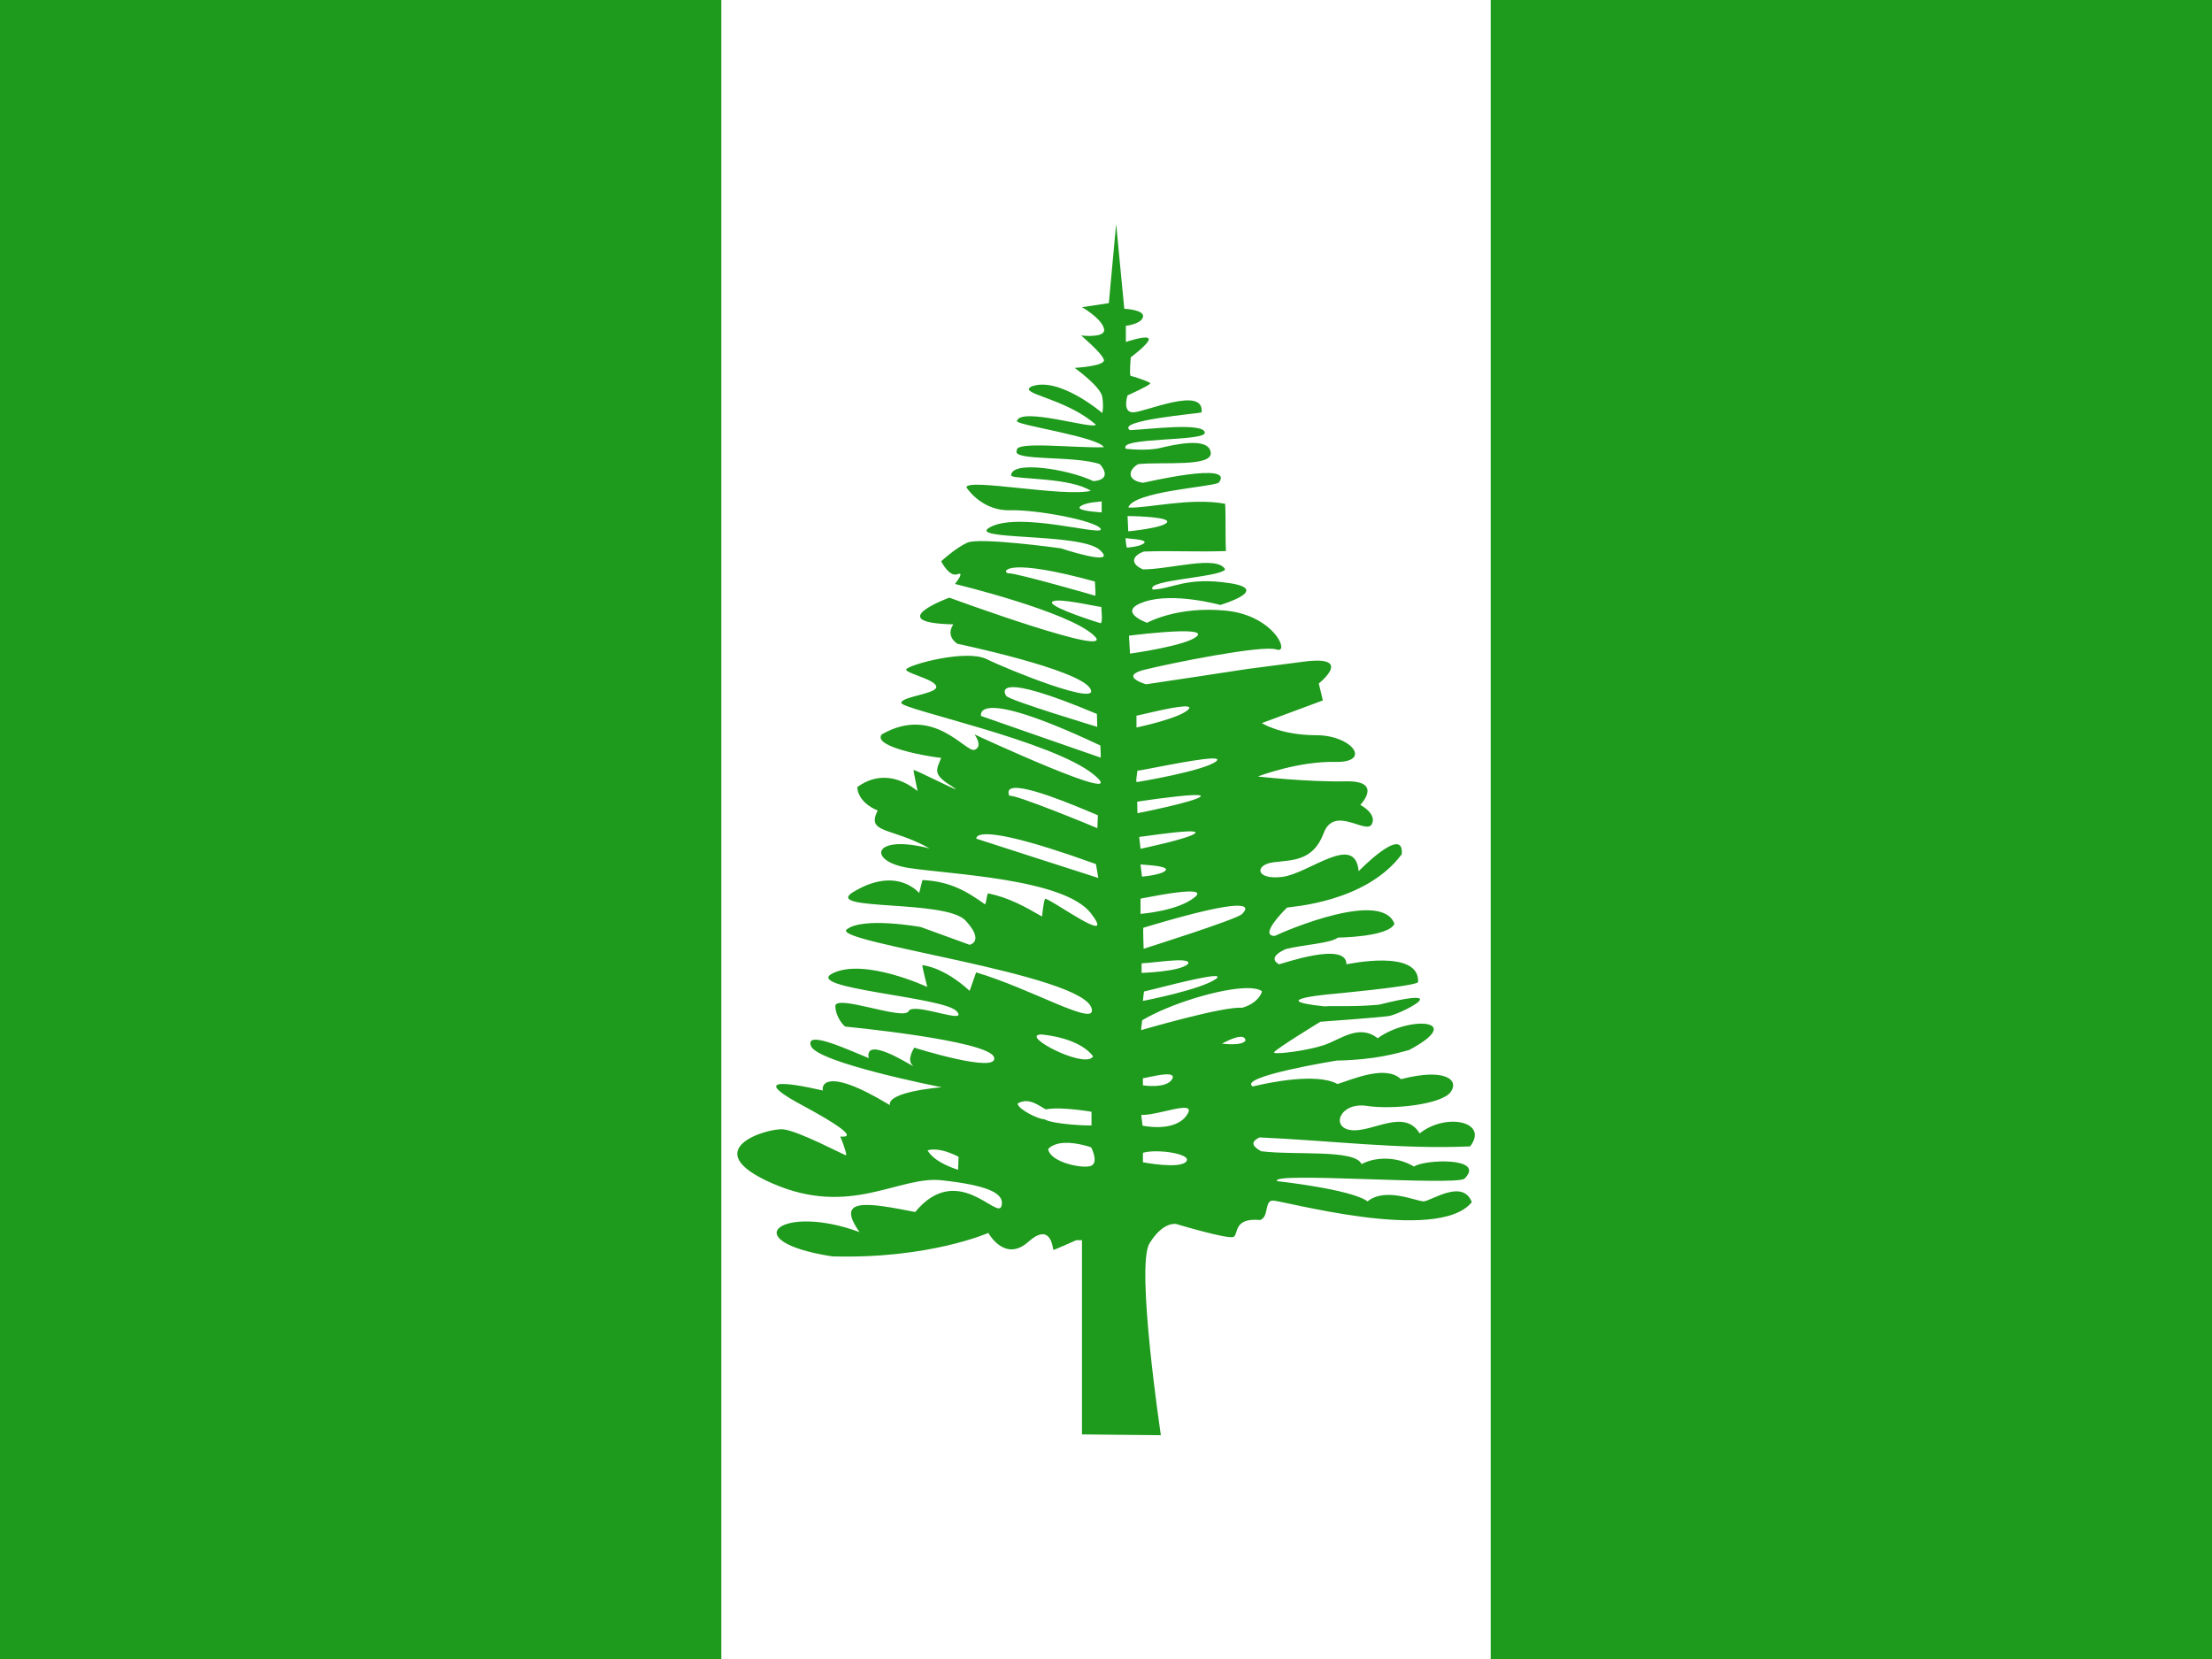 <svg width="160" height="120" viewBox="0 0 160 120" fill="none" xmlns="http://www.w3.org/2000/svg">
<rect x="0" y="0" width="160" height="120" fill="#333333" stroke="none"/>
<g clip-path="url(#clip0_354_434)">
<path d="M160 0H0V120H160V0Z" fill="#1E9A1C"/>
<path d="M107.827 0H52.175V120H107.827V0Z" fill="white"/>
<path d="M80.735 16.19C80.558 18.102 80.381 20.015 80.205 21.927C79.557 22.025 78.91 22.122 78.262 22.22C78.262 22.22 79.611 22.977 79.847 23.738C79.884 23.86 79.869 23.961 79.815 24.037C79.797 24.06 79.769 24.087 79.745 24.107C79.354 24.407 78.198 24.265 78.198 24.265C78.198 24.265 79.729 25.557 79.847 26.025C79.849 26.036 79.853 26.047 79.853 26.057C79.853 26.066 79.855 26.08 79.853 26.089C79.851 26.096 79.843 26.108 79.84 26.114C79.83 26.137 79.811 26.163 79.789 26.184C79.429 26.517 77.732 26.61 77.732 26.61C77.732 26.61 79.614 27.952 79.732 28.713C79.838 29.402 79.749 29.806 79.732 29.875C79.6 29.763 76.565 27.212 74.607 27.957C74.51 28.007 74.452 28.056 74.428 28.103C74.418 28.127 74.416 28.156 74.422 28.179C74.559 28.603 77.328 29.038 79.259 30.708C79.211 31.126 73.755 29.379 73.553 30.473C73.724 30.781 79.425 31.603 79.847 32.347C77.747 32.425 73.409 31.885 73.553 32.576C73.114 33.373 77.65 32.923 79.553 33.573C80.111 34.204 80.057 34.733 79.086 34.8C77.252 33.928 73.147 33.28 73.137 34.393C73.138 34.394 73.137 34.398 73.137 34.399C73.138 34.401 73.143 34.405 73.144 34.406C73.146 34.409 73.147 34.415 73.15 34.418C73.157 34.425 73.171 34.432 73.182 34.438C73.646 34.669 77.468 34.556 78.907 35.505C76.867 35.966 69.948 34.569 69.904 35.251C70.101 35.569 71.196 36.968 73.08 36.909C74.964 36.85 79.322 37.671 79.617 38.256C79.626 38.274 79.626 38.293 79.623 38.307C79.496 38.715 73.884 37.062 71.725 38.078C69.489 39.132 78.14 38.493 79.553 39.781C80.966 41.069 76.729 39.66 76.729 39.66C76.729 39.66 70.845 38.844 69.962 39.254C69.079 39.663 68.077 40.6 68.077 40.6C68.077 40.6 68.664 41.768 69.252 41.534C69.342 41.499 69.403 41.491 69.438 41.503C69.439 41.503 69.443 41.502 69.444 41.503C69.445 41.503 69.45 41.508 69.451 41.509C69.452 41.51 69.456 41.514 69.457 41.515C69.458 41.517 69.462 41.52 69.463 41.522C69.464 41.522 69.469 41.527 69.47 41.528C69.472 41.534 69.475 41.546 69.476 41.553C69.49 41.729 69.074 42.24 69.074 42.24C69.074 42.24 77.319 44.226 79.144 45.982C80.969 47.738 68.665 43.231 68.665 43.231C68.665 43.231 63.72 45.045 68.959 45.162C68.375 46.012 69.201 46.534 69.253 46.566C69.253 46.566 77.967 48.383 78.85 49.788C79.733 51.192 72.905 48.439 71.374 47.678C69.897 46.944 65.787 48.066 65.553 48.409C65.551 48.411 65.548 48.419 65.547 48.422C65.546 48.423 65.547 48.427 65.547 48.428C65.546 48.431 65.547 48.438 65.547 48.441C65.547 48.442 65.547 48.446 65.547 48.447C65.547 48.448 65.546 48.452 65.547 48.453C65.547 48.455 65.553 48.458 65.553 48.46C65.554 48.461 65.553 48.465 65.553 48.466C65.556 48.471 65.562 48.48 65.566 48.485C65.567 48.486 65.571 48.49 65.572 48.491C65.836 48.78 67.67 49.177 67.726 49.673C67.726 49.675 67.725 49.678 67.726 49.679C67.727 49.706 67.718 49.737 67.707 49.762C67.475 50.208 65.286 50.397 65.195 50.817C65.194 50.824 65.189 50.835 65.189 50.842C65.189 51.311 76.201 53.593 79.144 56.052C82.087 58.511 70.492 53.123 70.492 53.123C70.492 53.123 71.14 54.001 70.492 54.235C69.845 54.469 67.544 50.957 63.777 53.123C63.09 54.014 67.066 54.721 68.077 54.819C67.732 55.702 67.431 55.994 68.844 56.871C68.998 56.968 69.085 57.026 69.119 57.056C69.12 57.057 69.124 57.061 69.125 57.062L69.131 57.069C69.132 57.069 69.131 57.074 69.131 57.075C69.131 57.075 69.132 57.081 69.131 57.081C69.131 57.081 69.126 57.081 69.125 57.081C69.124 57.081 69.12 57.081 69.119 57.081C68.9 57.047 66.362 55.75 66.096 55.696C66.094 55.696 66.085 55.696 66.083 55.696C66.082 55.696 66.078 55.696 66.077 55.696C66.077 55.813 66.371 57.221 66.371 57.221C65.067 56.167 63.49 55.85 62.013 56.929C62.011 56.991 62 58.001 63.483 58.625C62.647 60.323 64.427 59.796 67.253 61.376C63.053 60.285 62.717 62.312 65.719 62.78C68.722 63.249 76.965 63.542 78.908 66.059C79.318 66.59 79.429 66.857 79.349 66.942C79.025 67.234 76.044 65.09 75.611 65.01C75.61 65.011 75.605 65.01 75.604 65.01C75.603 65.011 75.599 65.016 75.598 65.017C75.592 65.024 75.584 65.037 75.579 65.049C75.473 65.281 75.374 66.294 75.374 66.294C74.118 65.571 72.966 64.923 71.464 64.617C71.346 64.851 71.371 65.183 71.253 65.417C69.89 64.44 68.702 63.752 66.723 63.657C66.644 63.969 66.565 64.285 66.486 64.597C66.486 64.597 64.836 62.549 61.598 64.597C59.79 65.886 68.428 65.064 69.841 66.586C71.253 68.108 70.135 68.34 70.135 68.34C68.957 67.91 67.785 67.486 66.607 67.056C66.607 67.056 62.424 66.291 61.246 67.228C60.069 68.165 78.435 70.448 78.965 72.965C79.322 74.33 74.65 71.536 70.607 70.335C70.451 70.782 70.291 71.229 70.134 71.675C70.039 71.581 68.475 70.069 66.722 69.808C66.722 69.808 66.716 69.812 66.716 69.814C66.716 69.816 66.716 69.824 66.716 69.827C66.719 70.019 67.074 71.39 67.074 71.39C67.074 71.39 62.545 69.28 60.25 70.392C57.954 71.504 68.253 72.089 69.195 73.143C69.298 73.258 69.341 73.343 69.336 73.397C69.334 73.407 69.328 73.421 69.323 73.429C69.096 73.76 66.024 72.537 65.719 73.143C65.366 73.846 60.363 71.857 60.422 72.794C60.481 73.73 61.131 74.255 61.131 74.255C61.131 74.255 71.551 75.25 71.904 76.479C72.257 77.708 66.135 75.78 66.135 75.78C66.135 75.78 65.542 76.654 66.013 77.063C66.032 77.079 66.046 77.095 66.052 77.101C66.052 77.102 66.051 77.107 66.052 77.108C66.051 77.108 66.046 77.108 66.045 77.108C65.832 77.038 62.515 74.877 62.837 76.536C61.539 76.022 58.188 74.43 58.659 75.659C59.123 76.87 67.865 78.595 68.122 78.645C67.891 78.663 64.194 78.971 64.365 79.935C59.41 76.933 59.421 78.734 59.534 78.874C59.534 78.874 59.534 78.88 59.534 78.88C59.256 78.837 53.16 77.327 58.007 79.935C60.606 81.334 61.24 81.879 61.253 82.089C61.253 82.094 61.253 82.104 61.253 82.108C61.252 82.114 61.248 82.122 61.247 82.127C61.246 82.128 61.241 82.132 61.24 82.133C61.238 82.137 61.236 82.143 61.234 82.146C61.233 82.147 61.228 82.151 61.227 82.153C61.227 82.153 61.222 82.158 61.221 82.159C61.22 82.16 61.216 82.164 61.215 82.165C61.213 82.166 61.209 82.171 61.208 82.172C61.107 82.236 60.864 82.209 60.793 82.21C60.79 82.21 60.782 82.21 60.78 82.21C60.779 82.21 60.774 82.216 60.774 82.216L60.78 82.222C60.849 82.325 61.23 83.357 61.208 83.538C61.208 83.541 61.203 83.548 61.202 83.55C61.201 83.551 61.202 83.556 61.202 83.557C61.202 83.557 61.196 83.556 61.195 83.557C61.195 83.557 61.196 83.563 61.195 83.563C61.195 83.563 61.189 83.563 61.189 83.563C61.188 83.563 61.183 83.563 61.182 83.563C60.97 83.51 57.76 81.804 56.658 81.689C55.54 81.572 50.24 83.15 55.892 85.609C61.543 88.067 65.014 85.022 68.134 85.374C71.254 85.725 72.729 86.253 72.435 87.248C72.14 88.243 69.243 83.986 66.198 87.667C62.735 86.986 60.385 86.592 62.173 89.122C56.517 87.021 53.062 89.764 60.186 90.876C67.185 91.081 71.489 89.18 71.489 89.18C71.489 89.18 72.67 91.35 74.377 89.828C76.004 88.377 76.132 90.223 76.192 90.4C76.193 90.402 76.197 90.404 76.198 90.406C76.199 90.406 76.198 90.412 76.198 90.412C76.199 90.412 76.204 90.412 76.204 90.412C76.33 90.381 77.847 89.707 77.847 89.707C77.984 89.707 78.125 89.707 78.262 89.707V103.755C80.165 103.774 82.065 103.792 83.968 103.812C83.968 103.812 82.143 91.581 83.144 89.942C84.113 88.354 85.03 88.526 85.086 88.538C85.086 88.538 88.796 89.648 89.207 89.472C89.212 89.47 89.222 89.468 89.227 89.466C89.23 89.464 89.237 89.461 89.239 89.459C89.247 89.455 89.258 89.445 89.265 89.44C89.266 89.439 89.27 89.435 89.271 89.434C89.573 89.16 89.266 88.08 91.15 88.246C91.732 88.035 91.51 87.113 91.885 86.886C91.891 86.882 91.903 86.877 91.91 86.873C91.924 86.867 91.946 86.859 91.962 86.854C91.983 86.848 92.013 86.844 92.038 86.841C92.627 86.783 103.987 90 106.46 86.956C105.812 85.258 103.572 86.84 102.984 86.899C102.454 86.899 100.215 85.845 98.92 86.899C97.743 86.021 92.389 85.437 92.389 85.437C91.683 84.735 105.164 85.786 105.929 85.26C107.518 83.679 102.987 83.856 102.281 84.383C101.025 83.622 99.447 83.678 98.485 84.205C98.024 83.108 93.647 83.583 91.214 83.271C90.435 82.817 90.564 82.556 91.092 82.273C96.174 82.488 101.231 83.148 106.338 82.921C107.718 81.132 104.6 80.457 102.689 81.981C101.568 80.147 99.275 81.921 97.744 81.746C96.213 81.57 96.92 79.7 98.862 79.992C100.805 80.285 104.278 79.873 104.926 78.995C105.573 78.117 104.539 77.228 101.335 78.061C100.25 77.007 97.866 78.059 96.747 78.41C95.259 77.585 91.797 78.296 90.619 78.588C89.467 77.876 96.683 76.714 96.683 76.714C99.468 76.665 101.04 76.186 101.923 75.952C106.133 73.707 101.864 73.469 99.654 75.1C98.283 74.035 96.98 75.192 95.744 75.602C94.585 75.986 92.442 76.266 92.178 76.155C92.175 76.154 92.168 76.15 92.166 76.148C92.165 76.148 92.16 76.143 92.159 76.142L92.153 76.136C92.153 76.135 92.153 76.13 92.153 76.129C92.153 76.129 92.153 76.124 92.153 76.123C92.154 76.12 92.157 76.113 92.159 76.11C92.333 75.843 95.507 73.906 95.507 73.906C95.507 73.906 99.629 73.61 100.453 73.493C100.955 73.421 102.716 72.593 102.715 72.285C102.7 72.095 101.967 72.112 99.744 72.673C97.742 72.849 96.567 72.735 95.801 72.794C94.57 72.667 94.052 72.538 93.948 72.425C93.944 72.42 93.938 72.411 93.935 72.406C93.927 72.386 93.932 72.362 93.948 72.343C93.952 72.338 93.962 72.328 93.967 72.324C94.269 72.084 96.216 71.911 96.216 71.911C96.216 71.911 102.162 71.368 102.555 71.059C102.556 71.058 102.56 71.054 102.561 71.053C102.564 71.05 102.566 71.043 102.568 71.04C102.568 71.039 102.574 71.035 102.574 71.034C102.697 68.617 97.531 69.733 97.392 69.75C97.407 68.051 92.73 69.725 92.511 69.75C92.51 69.75 92.504 69.751 92.504 69.75C92.303 69.632 92.215 69.508 92.198 69.395C92.192 69.351 92.197 69.303 92.21 69.261C92.328 68.911 93.035 68.638 93.035 68.638C94.33 68.326 96.266 68.229 96.772 67.819C96.772 67.819 100.428 67.787 100.862 66.821C99.965 64.361 93.126 67.257 92.21 67.698C92.027 67.698 91.914 67.652 91.859 67.578C91.558 67.141 93.042 65.702 93.092 65.652C93.093 65.652 93.097 65.647 93.099 65.646C93.325 65.582 98.785 65.304 101.392 61.789C101.576 59.616 98.274 63.016 98.274 63.016C98.027 60.197 94.683 63.194 92.741 63.429C90.798 63.663 90.741 62.55 92.095 62.374C93.449 62.199 94.978 62.313 95.744 60.265C96.509 58.216 98.808 60.384 99.22 59.623C99.619 58.886 98.468 58.257 98.396 58.219C98.396 58.219 100.102 56.457 97.335 56.516C94.596 56.574 91.055 56.175 90.984 56.167C91.155 56.101 93.945 55.055 96.568 55.112C99.276 55.17 97.804 53.18 95.214 53.18C92.624 53.18 91.271 52.304 91.271 52.304C92.743 51.757 94.215 51.211 95.686 50.664C95.588 50.255 95.49 49.848 95.392 49.438C95.392 49.438 97.982 47.388 94.332 47.856C90.682 48.325 90.268 48.383 90.268 48.383C90.268 48.383 83.083 49.478 82.913 49.495C82.913 49.495 82.908 49.495 82.907 49.495C82.837 49.484 82.126 49.265 81.993 48.993C81.989 48.984 81.983 48.971 81.98 48.962C81.977 48.951 81.975 48.934 81.974 48.924C81.973 48.911 81.972 48.892 81.974 48.879C82.004 48.736 82.225 48.582 82.792 48.441C84.676 47.972 91.331 46.628 92.332 46.979C92.461 47.025 92.555 47.014 92.613 46.967C92.988 46.629 91.74 44.476 88.677 44.171C85.145 43.82 82.971 45.048 82.971 45.048C82.971 45.048 80.672 44.226 82.792 43.523C84.911 42.821 88.268 43.758 88.268 43.758C88.268 43.758 92.033 42.644 88.913 42.176C85.793 41.708 84.809 42.597 83.38 42.646C82.809 41.938 88.278 41.771 88.619 41.185C88.042 40.131 84.659 41.185 82.677 41.185C81.834 40.83 81.778 40.251 82.734 39.895C84.755 39.817 86.655 39.935 88.677 39.857C88.618 38.784 88.678 37.512 88.619 36.439C86.055 35.973 83.049 36.78 81.61 36.712C81.995 35.541 87.53 35.239 88.147 34.921C89.418 33.34 82.837 34.896 82.677 34.921C81.509 34.749 81.58 34.015 82.319 33.574C84.026 33.379 87.855 33.822 87.565 32.672C87.343 31.593 84.911 32.17 83.91 32.405C82.909 32.639 81.437 32.462 81.437 32.462C80.796 31.604 87.209 31.954 87.15 31.293C87.066 30.533 83.085 31.056 81.731 31.115C80.69 30.4 86.627 29.925 86.907 29.831C86.908 29.831 86.912 29.826 86.913 29.825C87.135 27.879 82.792 29.825 81.968 29.825C81.826 29.825 81.719 29.79 81.642 29.73C81.625 29.716 81.605 29.695 81.591 29.679C81.308 29.351 81.559 28.599 81.559 28.599C81.559 28.599 83.106 27.907 83.201 27.741C83.201 27.74 83.207 27.736 83.207 27.735C83.207 27.734 83.207 27.729 83.207 27.728C83.207 27.728 83.207 27.723 83.207 27.722C83.207 27.721 83.202 27.717 83.201 27.716C83.197 27.711 83.189 27.702 83.182 27.697C83 27.558 81.935 27.206 81.795 27.195C81.794 27.195 81.79 27.195 81.789 27.195C81.788 27.194 81.783 27.189 81.782 27.188C81.781 27.187 81.778 27.184 81.776 27.182C81.775 27.181 81.77 27.177 81.769 27.176C81.689 27.012 81.789 25.848 81.789 25.848C81.789 25.848 83.015 24.934 83.092 24.571C83.093 24.568 83.092 24.561 83.092 24.558C83.093 24.555 83.092 24.548 83.092 24.545C83.092 24.543 83.092 24.535 83.092 24.532C83.092 24.53 83.093 24.522 83.092 24.52C83.092 24.518 83.092 24.515 83.092 24.513C83.091 24.51 83.087 24.504 83.086 24.501C83.085 24.499 83.086 24.495 83.086 24.494C83.085 24.494 83.08 24.489 83.079 24.488C83.078 24.486 83.075 24.484 83.073 24.482C83.071 24.479 83.069 24.472 83.067 24.469C83.066 24.468 83.061 24.463 83.06 24.463C83.055 24.459 83.047 24.453 83.041 24.45C83.038 24.448 83.031 24.445 83.028 24.444C82.719 24.296 81.437 24.736 81.437 24.736C81.437 24.346 81.437 23.957 81.437 23.567C81.437 23.567 82.559 23.445 82.677 22.919C82.684 22.888 82.68 22.857 82.677 22.83C82.675 22.819 82.674 22.802 82.67 22.792C82.663 22.769 82.652 22.742 82.638 22.722C82.636 22.719 82.628 22.712 82.626 22.709C82.369 22.38 81.322 22.334 81.322 22.334C81.126 20.285 80.931 18.239 80.734 16.19L80.735 16.19ZM79.687 36.254V37.061C79.687 37.061 78.367 36.994 78.121 36.788C78.12 36.787 78.116 36.783 78.115 36.782C78.114 36.781 78.11 36.776 78.109 36.775C78.108 36.774 78.103 36.77 78.102 36.769C78.101 36.768 78.097 36.764 78.096 36.763C78.094 36.76 78.091 36.753 78.09 36.75C78.089 36.749 78.09 36.745 78.09 36.743C78.089 36.743 78.083 36.738 78.083 36.737C78.083 36.736 78.083 36.732 78.083 36.731C78.083 36.729 78.083 36.72 78.083 36.718C78.083 36.717 78.083 36.713 78.083 36.712C78.083 36.711 78.083 36.707 78.083 36.705C78.084 36.701 78.087 36.691 78.09 36.686C78.09 36.685 78.095 36.681 78.096 36.68C78.099 36.675 78.105 36.666 78.109 36.661C78.11 36.66 78.114 36.656 78.115 36.655C78.118 36.652 78.125 36.645 78.128 36.642C78.137 36.634 78.148 36.624 78.16 36.616C78.603 36.308 79.487 36.315 79.661 36.267C79.663 36.267 79.666 36.267 79.668 36.267C79.669 36.267 79.673 36.261 79.674 36.261C79.675 36.26 79.68 36.261 79.681 36.261C79.681 36.26 79.686 36.255 79.687 36.254ZM81.559 37.328C81.605 37.328 84.189 37.35 84.415 37.684C84.417 37.687 84.42 37.694 84.422 37.697C84.424 37.701 84.427 37.711 84.428 37.716C84.429 37.719 84.428 37.725 84.428 37.728C84.428 37.733 84.429 37.743 84.428 37.747C84.427 37.752 84.424 37.762 84.422 37.767C84.224 38.183 81.61 38.434 81.61 38.434L81.559 37.328ZM81.412 38.923C81.413 38.923 81.418 38.922 81.419 38.923C81.419 38.923 81.424 38.922 81.425 38.923C81.578 38.963 82.649 38.998 82.78 39.177C82.781 39.179 82.785 39.181 82.786 39.183C82.787 39.184 82.786 39.189 82.786 39.19C82.787 39.191 82.792 39.194 82.793 39.196C82.793 39.197 82.792 39.201 82.793 39.202C82.793 39.203 82.792 39.208 82.793 39.209C82.793 39.209 82.793 39.214 82.793 39.215C82.792 39.216 82.793 39.22 82.793 39.221C82.792 39.222 82.793 39.227 82.793 39.228C82.792 39.229 82.786 39.233 82.786 39.234C82.786 39.235 82.787 39.239 82.786 39.24C82.784 39.243 82.782 39.25 82.78 39.253C82.779 39.254 82.774 39.258 82.773 39.26C82.772 39.26 82.774 39.265 82.773 39.266C82.551 39.535 81.564 39.609 81.514 39.609C81.514 39.609 81.508 39.609 81.508 39.609C81.508 39.609 81.508 39.603 81.508 39.603C81.507 39.601 81.502 39.598 81.502 39.596C81.457 39.505 81.412 38.923 81.412 38.923ZM73.534 41.045C74.377 41.001 76.052 41.199 79.195 42.061C79.195 42.128 79.259 42.938 79.233 43.072C79.233 43.072 79.227 43.077 79.227 43.078C79.227 43.079 79.227 43.084 79.227 43.084C79.226 43.085 79.221 43.091 79.22 43.091C79.171 43.066 73.502 41.446 72.984 41.471C72.97 41.471 72.953 41.472 72.939 41.471C72.928 41.469 72.912 41.467 72.901 41.464C72.887 41.461 72.869 41.451 72.856 41.445C72.852 41.443 72.841 41.441 72.837 41.439C72.836 41.438 72.832 41.433 72.831 41.432C72.813 41.421 72.796 41.403 72.786 41.388C72.785 41.387 72.78 41.383 72.779 41.382C72.778 41.379 72.774 41.371 72.773 41.369C72.773 41.367 72.773 41.364 72.773 41.362C72.772 41.36 72.767 41.352 72.767 41.35C72.766 41.349 72.767 41.345 72.767 41.343C72.766 41.341 72.767 41.334 72.767 41.331C72.767 41.328 72.766 41.321 72.767 41.318C72.767 41.311 72.771 41.3 72.773 41.293C72.78 41.275 72.794 41.253 72.811 41.235C72.898 41.151 73.115 41.066 73.534 41.045ZM76.473 43.44C77.376 43.408 79.542 43.926 79.661 43.898C79.661 44.069 79.757 44.881 79.648 45.047C79.648 45.049 79.643 45.053 79.642 45.054C79.641 45.055 79.637 45.059 79.636 45.06C79.634 45.061 79.63 45.066 79.629 45.067C79.627 45.068 79.619 45.072 79.617 45.073C79.615 45.073 79.612 45.073 79.61 45.073C79.608 45.073 79.6 45.073 79.597 45.073C79.596 45.073 79.593 45.073 79.591 45.073C79.407 45.027 76.212 44.018 76.089 43.605C76.088 43.599 76.089 43.586 76.089 43.58C76.091 43.565 76.098 43.548 76.109 43.535C76.11 43.534 76.113 43.53 76.115 43.529C76.116 43.528 76.12 43.524 76.121 43.523C76.183 43.474 76.309 43.446 76.473 43.44ZM85.367 45.664C86.23 45.647 86.84 45.72 86.613 45.981C85.997 46.692 81.738 47.278 81.738 47.278L81.661 45.981C81.753 45.968 83.917 45.692 85.367 45.664ZM73.176 49.705C73.9 49.666 75.587 50.062 79.342 51.642L79.368 52.576C79.368 52.576 73.008 50.659 72.786 50.34C72.677 50.183 72.474 49.742 73.176 49.705ZM85.636 51.096C85.829 51.086 85.965 51.106 86.013 51.153C86.014 51.155 86.018 51.158 86.019 51.16C86.022 51.164 86.024 51.174 86.025 51.179C86.026 51.183 86.032 51.193 86.032 51.198C86.029 51.224 86.009 51.261 85.974 51.299C85.383 51.961 82.204 52.621 82.204 52.621C82.204 52.621 82.204 51.788 82.204 51.763C82.205 51.763 82.21 51.763 82.211 51.763C82.356 51.758 84.689 51.144 85.636 51.096ZM71.693 51.21C72.643 51.16 74.787 51.661 79.591 53.923C79.591 53.947 79.634 54.727 79.617 54.8C79.616 54.8 79.611 54.8 79.61 54.8C79.325 54.709 70.965 51.789 70.965 51.789C70.956 51.757 70.83 51.256 71.693 51.21ZM87.61 54.864C87.853 54.854 88.012 54.875 88.051 54.927C88.054 54.933 88.057 54.946 88.057 54.953C88.056 54.978 88.035 55.011 87.993 55.048C87.235 55.729 82.402 56.554 82.23 56.567C82.229 56.567 82.224 56.567 82.224 56.567C82.223 56.566 82.218 56.567 82.217 56.567C82.217 56.566 82.211 56.561 82.211 56.56C82.209 56.558 82.206 56.551 82.204 56.547C82.204 56.546 82.205 56.542 82.204 56.541C82.203 56.538 82.199 56.531 82.198 56.528C82.167 56.371 82.267 55.818 82.275 55.741C82.275 55.739 82.275 55.735 82.275 55.734C82.275 55.734 82.281 55.734 82.281 55.734C82.282 55.734 82.286 55.74 82.287 55.741C82.289 55.741 82.292 55.741 82.294 55.741C82.603 55.736 86.308 54.918 87.61 54.864ZM73.399 56.992C74.838 56.918 79.198 58.906 79.412 58.968C79.413 58.968 79.418 58.968 79.419 58.968C79.396 59.057 79.392 59.775 79.374 59.889C79.374 59.892 79.374 59.901 79.374 59.902C79.374 59.903 79.368 59.902 79.368 59.902C79.25 59.84 73.274 57.373 73.01 57.57C72.845 57.182 73.016 57.012 73.399 56.992ZM86.255 57.513C86.555 57.5 86.774 57.513 86.843 57.551C86.852 57.557 86.859 57.564 86.862 57.57C86.863 57.571 86.862 57.576 86.862 57.577C86.862 57.578 86.863 57.582 86.862 57.583C86.862 57.586 86.864 57.593 86.862 57.596C86.862 57.597 86.857 57.601 86.856 57.602C86.852 57.608 86.844 57.615 86.837 57.621C86.393 58.013 82.275 58.822 82.275 58.822C82.275 58.822 82.255 58.063 82.255 57.99C82.372 57.965 85.031 57.567 86.255 57.513ZM85.923 60.137C86.213 60.128 86.418 60.144 86.466 60.194L86.473 60.201C86.474 60.203 86.472 60.211 86.473 60.213C86.473 60.215 86.479 60.218 86.479 60.22C86.479 60.221 86.473 60.225 86.473 60.226C86.472 60.229 86.474 60.236 86.473 60.239C86.472 60.24 86.467 60.244 86.466 60.245C86.463 60.251 86.459 60.258 86.454 60.264C86.45 60.269 86.439 60.279 86.434 60.283C85.99 60.665 82.498 61.395 82.498 61.395C82.498 61.395 82.402 60.562 82.402 60.538C82.499 60.54 84.834 60.173 85.923 60.137ZM71.189 60.347C72.031 60.294 74.118 60.639 79.272 62.501L79.444 63.505C79.444 63.505 70.864 60.751 70.62 60.664C70.62 60.664 70.62 60.659 70.62 60.658C70.62 60.653 70.619 60.64 70.62 60.626C70.623 60.601 70.636 60.561 70.665 60.525C70.725 60.451 70.863 60.367 71.189 60.347ZM82.492 62.526C82.595 62.548 84.034 62.596 84.3 62.818C84.302 62.819 84.305 62.824 84.307 62.825C84.307 62.826 84.312 62.83 84.313 62.831C84.314 62.832 84.319 62.836 84.319 62.837C84.322 62.841 84.324 62.847 84.326 62.85C84.326 62.852 84.332 62.855 84.332 62.856C84.334 62.861 84.337 62.871 84.339 62.876C84.339 62.877 84.338 62.881 84.339 62.882C84.339 62.883 84.338 62.887 84.339 62.888C84.339 62.891 84.339 62.899 84.339 62.901C84.338 62.902 84.339 62.906 84.339 62.907C84.338 62.91 84.333 62.917 84.332 62.92C84.332 62.921 84.333 62.925 84.332 62.926C84.331 62.929 84.327 62.937 84.326 62.939C84.104 63.282 82.601 63.409 82.601 63.409C82.601 63.409 82.527 62.737 82.492 62.526ZM85.974 64.483C86.309 64.475 86.55 64.513 86.6 64.61C86.629 64.676 86.574 64.773 86.415 64.902C85.183 65.907 82.498 66.103 82.498 66.103V64.998C82.499 64.998 82.503 64.998 82.505 64.998C82.657 64.98 84.862 64.51 85.974 64.483ZM89.393 65.512C89.818 65.496 90.002 65.567 90.057 65.665C90.062 65.673 90.068 65.687 90.07 65.697C90.074 65.713 90.078 65.736 90.077 65.754C90.063 65.88 89.926 66.031 89.821 66.129C89.402 66.521 82.722 68.626 82.722 68.626C82.722 68.626 82.672 67.229 82.697 67.107C86.602 65.93 88.512 65.545 89.393 65.512ZM85.073 69.464C85.498 69.448 85.83 69.473 85.93 69.572C85.936 69.579 85.945 69.59 85.949 69.598C85.951 69.602 85.954 69.612 85.955 69.617C85.957 69.621 85.955 69.631 85.955 69.636C85.955 69.644 85.957 69.658 85.955 69.668C85.95 69.686 85.938 69.709 85.923 69.731C85.352 70.289 82.575 70.373 82.575 70.373V69.68C83.096 69.663 84.257 69.494 85.073 69.464ZM87.853 70.601C87.985 70.598 88.065 70.62 88.076 70.659C88.077 70.662 88.077 70.668 88.076 70.671C88.07 70.704 88.031 70.753 87.949 70.811C86.84 71.595 82.671 72.399 82.671 72.399C82.671 72.399 82.722 71.851 82.747 71.72C82.863 71.718 86.856 70.626 87.853 70.601ZM90.191 71.472C90.683 71.467 91.058 71.539 91.271 71.694C91.272 71.694 91.277 71.694 91.278 71.694C91.278 71.695 91.278 71.7 91.278 71.701C91.278 71.701 91.278 71.706 91.278 71.707C91.278 71.709 91.278 71.717 91.278 71.72C91.257 71.872 90.945 72.586 89.846 72.895C88.477 72.773 82.664 74.482 82.549 74.509C82.549 74.508 82.543 74.509 82.543 74.509C82.543 74.507 82.543 74.499 82.543 74.496C82.54 74.387 82.62 73.797 82.62 73.797C84.623 72.606 88.265 71.49 90.191 71.472ZM75.31 74.826C75.323 74.826 75.335 74.826 75.348 74.826C77.862 75.096 78.802 76.032 79.067 76.409C78.566 77.283 74.592 75.321 75.01 74.903C75.058 74.86 75.156 74.83 75.31 74.826ZM89.719 74.992C89.819 74.988 89.91 75.008 89.974 75.049C90.001 75.066 90.027 75.091 90.044 75.119C90.069 75.158 90.085 75.21 90.089 75.271C89.827 75.675 88.468 75.499 88.383 75.487C88.452 75.463 89.236 75.01 89.719 74.992ZM84.332 77.711C84.519 77.703 84.674 77.722 84.76 77.775C84.771 77.781 84.784 77.792 84.792 77.8C84.795 77.802 84.803 77.81 84.805 77.813C84.808 77.817 84.815 77.827 84.818 77.832C84.82 77.837 84.822 77.846 84.824 77.851C84.84 77.898 84.834 77.964 84.792 78.041C84.398 78.777 82.671 78.505 82.671 78.505V77.99C82.671 77.991 82.677 77.99 82.677 77.99C82.775 77.999 83.726 77.736 84.332 77.711ZM74.16 79.649C74.691 79.622 75.156 79.969 75.642 80.246C76.727 80.025 78.952 80.418 78.952 80.418V81.396C78.952 81.397 78.947 81.402 78.946 81.402C78.945 81.403 78.941 81.402 78.939 81.402C78.737 81.437 76.129 81.324 75.546 80.958C75.071 80.958 73.727 80.252 73.623 79.89C73.622 79.887 73.617 79.88 73.617 79.877C73.616 79.873 73.617 79.863 73.617 79.858C73.617 79.855 73.617 79.849 73.617 79.846C73.617 79.843 73.616 79.836 73.617 79.833C73.617 79.832 73.617 79.828 73.617 79.827C73.617 79.824 73.622 79.817 73.623 79.814C73.624 79.813 73.623 79.809 73.623 79.808C73.809 79.709 73.99 79.657 74.16 79.649ZM85.566 80.132C85.973 80.11 86.146 80.235 85.828 80.684C84.94 81.934 82.645 81.421 82.645 81.421L82.549 80.646C83.359 80.678 84.838 80.171 85.566 80.132ZM76.99 82.667C77.918 82.624 78.927 82.991 78.927 82.991C78.95 83.038 79.425 83.969 79.003 84.28C78.988 84.292 78.97 84.303 78.952 84.312C78.434 84.582 75.96 84.102 75.815 83.111C76.106 82.806 76.537 82.688 76.99 82.667ZM67.425 83.15C68.274 83.099 69.222 83.619 69.329 83.67C69.331 83.671 69.335 83.67 69.336 83.67C69.336 83.7 69.304 84.611 69.304 84.611C69.304 84.611 67.624 84.145 67.093 83.207C67.199 83.178 67.313 83.156 67.425 83.15ZM83.585 83.276C84.531 83.27 85.675 83.492 85.84 83.81C85.872 83.875 85.862 83.947 85.802 84.02C85.334 84.584 82.671 84.071 82.671 84.071V83.385C82.908 83.316 83.234 83.279 83.585 83.276Z" fill="#1E9A1C"/>
</g>
<defs>
<clipPath id="clip0_354_434">
<rect width="160" height="120" fill="white"/>
</clipPath>
</defs>
</svg>
